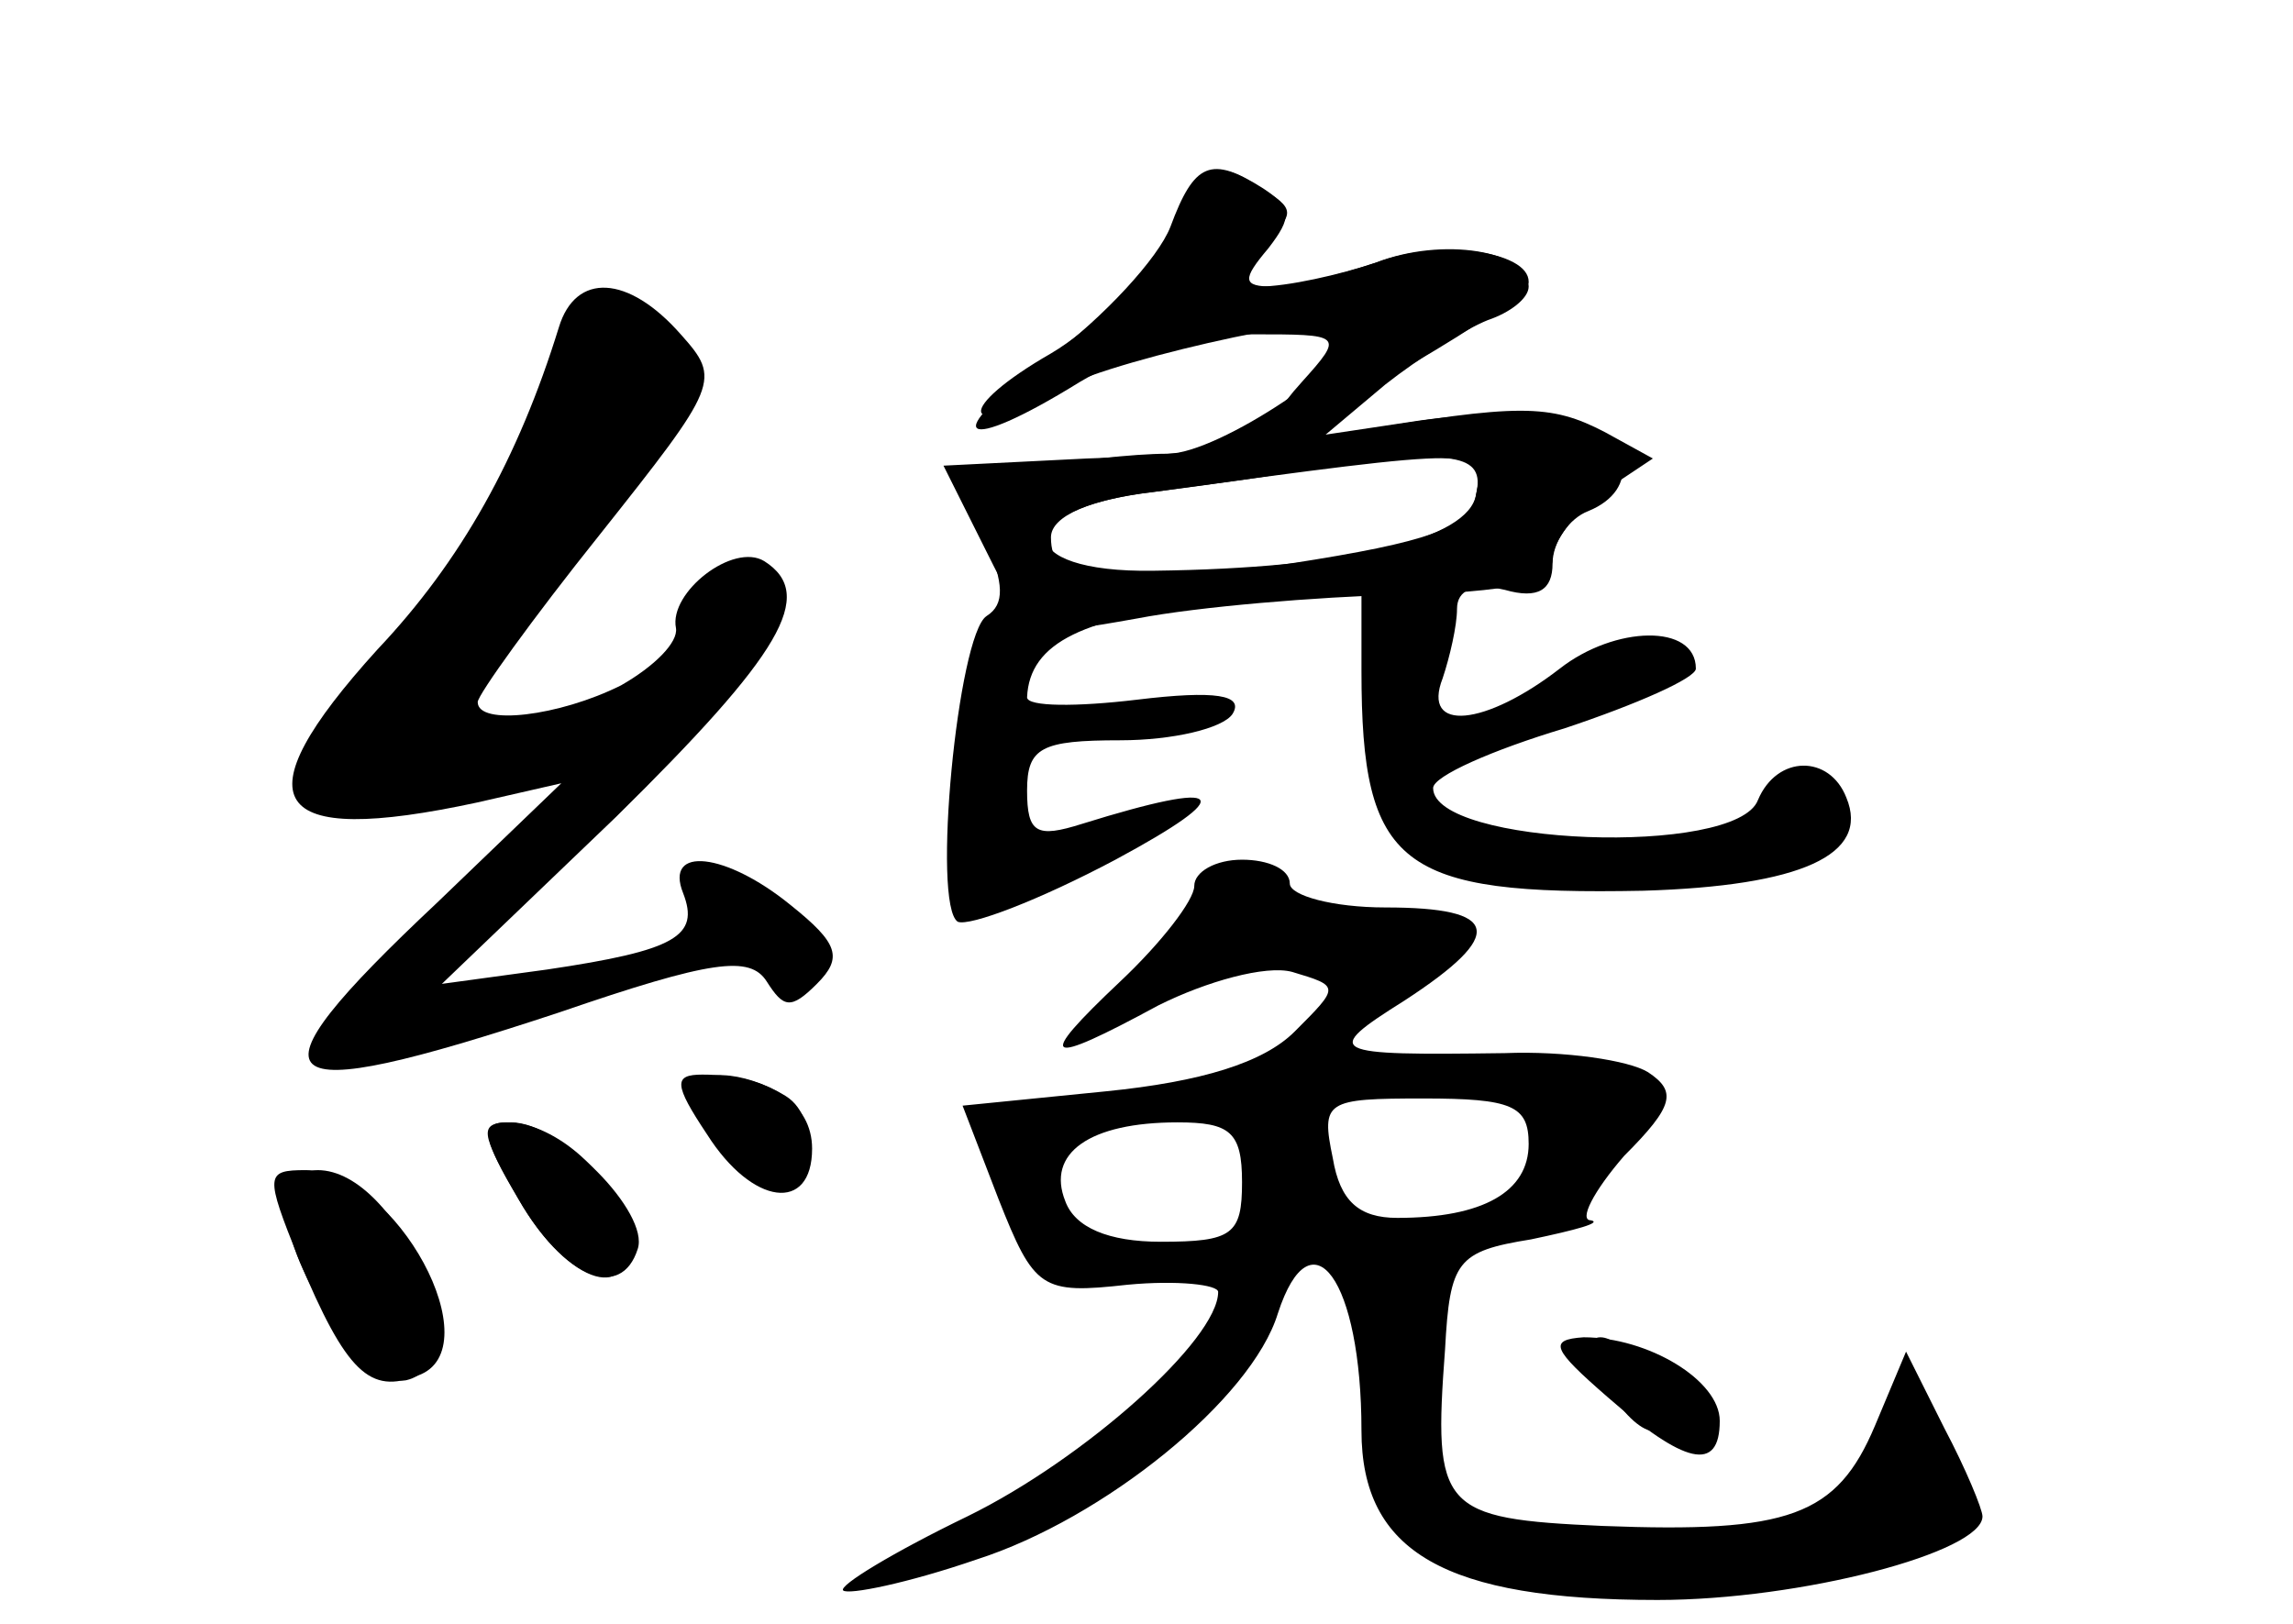 <?xml version="1.0" standalone="no"?>
<!DOCTYPE svg PUBLIC "-//W3C//DTD SVG 20010904//EN"
 "http://www.w3.org/TR/2001/REC-SVG-20010904/DTD/svg10.dtd">
<svg version="1.0" xmlns="http://www.w3.org/2000/svg"
 width="96pt" height="68pt" viewBox="0 0 96 68"
 preserveAspectRatio="xMidYMid meet">
<g transform="translate(0,68) scale(0.1,-0.1)" fill="#000000" stroke="none">
<g id="part-0" class="char-part">
  <path d="M488 580 c-10 -17 -31 -38 -48 -48 -40 -23 -39 -37 3 -15 27 14 127
35 127 27 0 -14 -60 -54 -81 -54 -15 0 -40 -3 -57 -6 -28 -6 -30 -8 -19 -31 7
-17 8 -26 0 -31 -12 -8 -23 -121 -12 -128 5 -2 34 9 66 26 52 28 47 34 -14 15
-19 -6 -23 -4 -23 14 0 18 6 21 39 21 22 0 43 5 47 11 5 8 -7 10 -40 6 -25 -3
-46 -3 -46 1 1 23 24 34 79 39 l61 6 0 -34 c0 -82 16 -94 118 -92 66 2 95 15
85 39 -7 18 -29 18 -37 -1 -9 -24 -136 -19 -136 5 0 5 25 16 55 25 30 10 55
21 55 25 0 19 -34 18 -57 0 -31 -24 -58 -27 -49 -4 3 9 6 22 6 29 0 8 7 11 20
8 14 -4 20 0 20 11 0 9 7 19 15 22 22 9 18 31 -7 38 -13 3 -41 3 -63 0 l-40
-6 25 21 c14 11 33 23 43 27 9 3 17 9 17 14 0 15 -36 21 -64 10 -15 -5 -37
-10 -49 -10 -22 1 -22 1 -2 16 17 13 18 16 5 24 -22 14 -23 13 -42 -20z m130
-107 c-3 -19 -54 -31 -135 -32 -60 -1 -60 26 0 33 139 19 139 19 135 -1z"/>
  <path d="M234 543 c-17 -55 -41 -98 -76 -135 -58 -64 -46 -83 42 -64 l35 8
-52 -50 c-83 -78 -73 -87 51 -46 64 22 80 24 87 13 7 -11 10 -12 21 -1 11 11
9 17 -11 33 -27 22 -53 25 -45 5 7 -18 -3 -24 -57 -32 l-44 -6 73 70 c69 68
84 93 62 107 -13 8 -40 -13 -37 -28 1 -6 -9 -16 -23 -24 -26 -13 -60 -17 -60
-7 0 3 23 35 51 70 50 63 51 65 34 84 -22 25 -44 26 -51 3z"/>
  <path d="M500 309 c0 -6 -14 -24 -31 -40 -36 -34 -32 -36 16 -10 20 10 45 17
56 14 20 -6 20 -6 1 -25 -13 -13 -39 -21 -79 -25 l-60 -6 15 -39 c15 -38 18
-40 54 -36 21 2 38 0 38 -3 0 -20 -56 -70 -105 -94 -31 -15 -54 -29 -52 -31 2
-2 27 3 56 13 53 17 115 67 126 103 14 43 35 14 35 -49 0 -51 35 -71 124 -71
60 0 136 20 136 35 0 3 -7 20 -16 37 l-16 32 -13 -31 c-16 -38 -36 -45 -114
-42 -68 3 -71 7 -66 74 2 37 5 41 36 46 19 4 30 7 25 8 -5 0 1 12 14 27 21 21
22 27 10 35 -8 5 -35 9 -60 8 -74 -1 -77 0 -42 22 43 28 40 39 -8 39 -22 0
-40 5 -40 10 0 6 -9 10 -20 10 -11 0 -20 -5 -20 -11z m140 -108 c0 -20 -19
-31 -55 -31 -16 0 -24 7 -27 25 -5 24 -3 25 38 25 37 0 44 -3 44 -19z m-120
-16 c0 -22 -4 -25 -34 -25 -22 0 -36 6 -40 17 -8 20 10 33 47 33 22 0 27 -4
27 -25z"/>
  <path d="M290 222 c0 -5 9 -17 20 -27 18 -17 20 -17 26 0 4 10 1 21 -7 26 -18
11 -39 12 -39 1z"/>
  <path d="M217 178 c21 -37 50 -45 45 -13 -4 22 -29 45 -50 45 -11 0 -10 -7 5
-32z"/>
  <path d="M120 174 c0 -26 34 -75 50 -72 31 7 -3 88 -37 88 -7 0 -13 -7 -13
-16z"/>
  <path d="M673 95 c32 -28 47 -32 47 -10 0 17 -30 35 -57 35 -15 -1 -13 -5 10
-25z"/>
</g>
<g id="part-1" class="char-part">
  <path d="M217 489 c-16 -34 -44 -76 -62 -93 -43 -42 -34 -61 23 -51 22 3 48
13 59 21 16 12 15 13 -14 8 -43 -8 -42 4 3 58 54 64 65 83 58 102 -13 33 -39
16 -67 -45z"/>
</g>
<g id="part-2" class="char-part">
  <path d="M296 205 c19 -30 44 -33 44 -6 0 19 -18 31 -46 31 -12 0 -12 -4 2
-25z"/>
  <path d="M217 178 c19 -33 43 -43 50 -21 5 15 -32 53 -53 53 -14 0 -13 -4 3
-32z"/>
  <path d="M125 153 c20 -48 30 -57 50 -49 31 11 -9 86 -47 86 -17 0 -17 -2 -3
-37z"/>
</g>
<g id="part-3" class="char-part">
  <path d="M490 585 c-5 -13 -28 -38 -51 -55 -47 -34 -37 -41 13 -10 18 11 51
20 72 20 38 0 39 0 21 -20 -10 -11 -15 -20 -11 -20 13 0 106 54 106 62 0 13
-38 18 -64 8 -15 -5 -34 -10 -43 -10 -13 0 -13 3 -2 16 10 13 10 17 -2 25 -22
14 -29 11 -39 -16z"/>
</g>
<g id="part-4" class="char-part">
  <path d="M565 499 c-27 -5 -77 -10 -110 -11 l-60 -3 18 -36 c18 -36 18 -36 63
-28 26 5 75 9 110 10 46 1 64 5 64 15 0 7 9 19 21 28 l21 14 -20 11 c-23 12
-36 12 -107 0z m53 -26 c-2 -14 -20 -20 -78 -29 -81 -11 -100 -9 -100 11 0 9
17 16 43 19 23 3 53 7 67 10 59 8 72 6 68 -11z"/>
</g>
<g id="part-5" class="char-part">
  <path d="M672 100 c15 -24 28 -26 28 -4 0 8 -4 12 -10 9 -5 -3 -10 -1 -10 4 0
6 -5 11 -10 11 -6 0 -5 -8 2 -20z"/>
</g>
</g>
</svg>